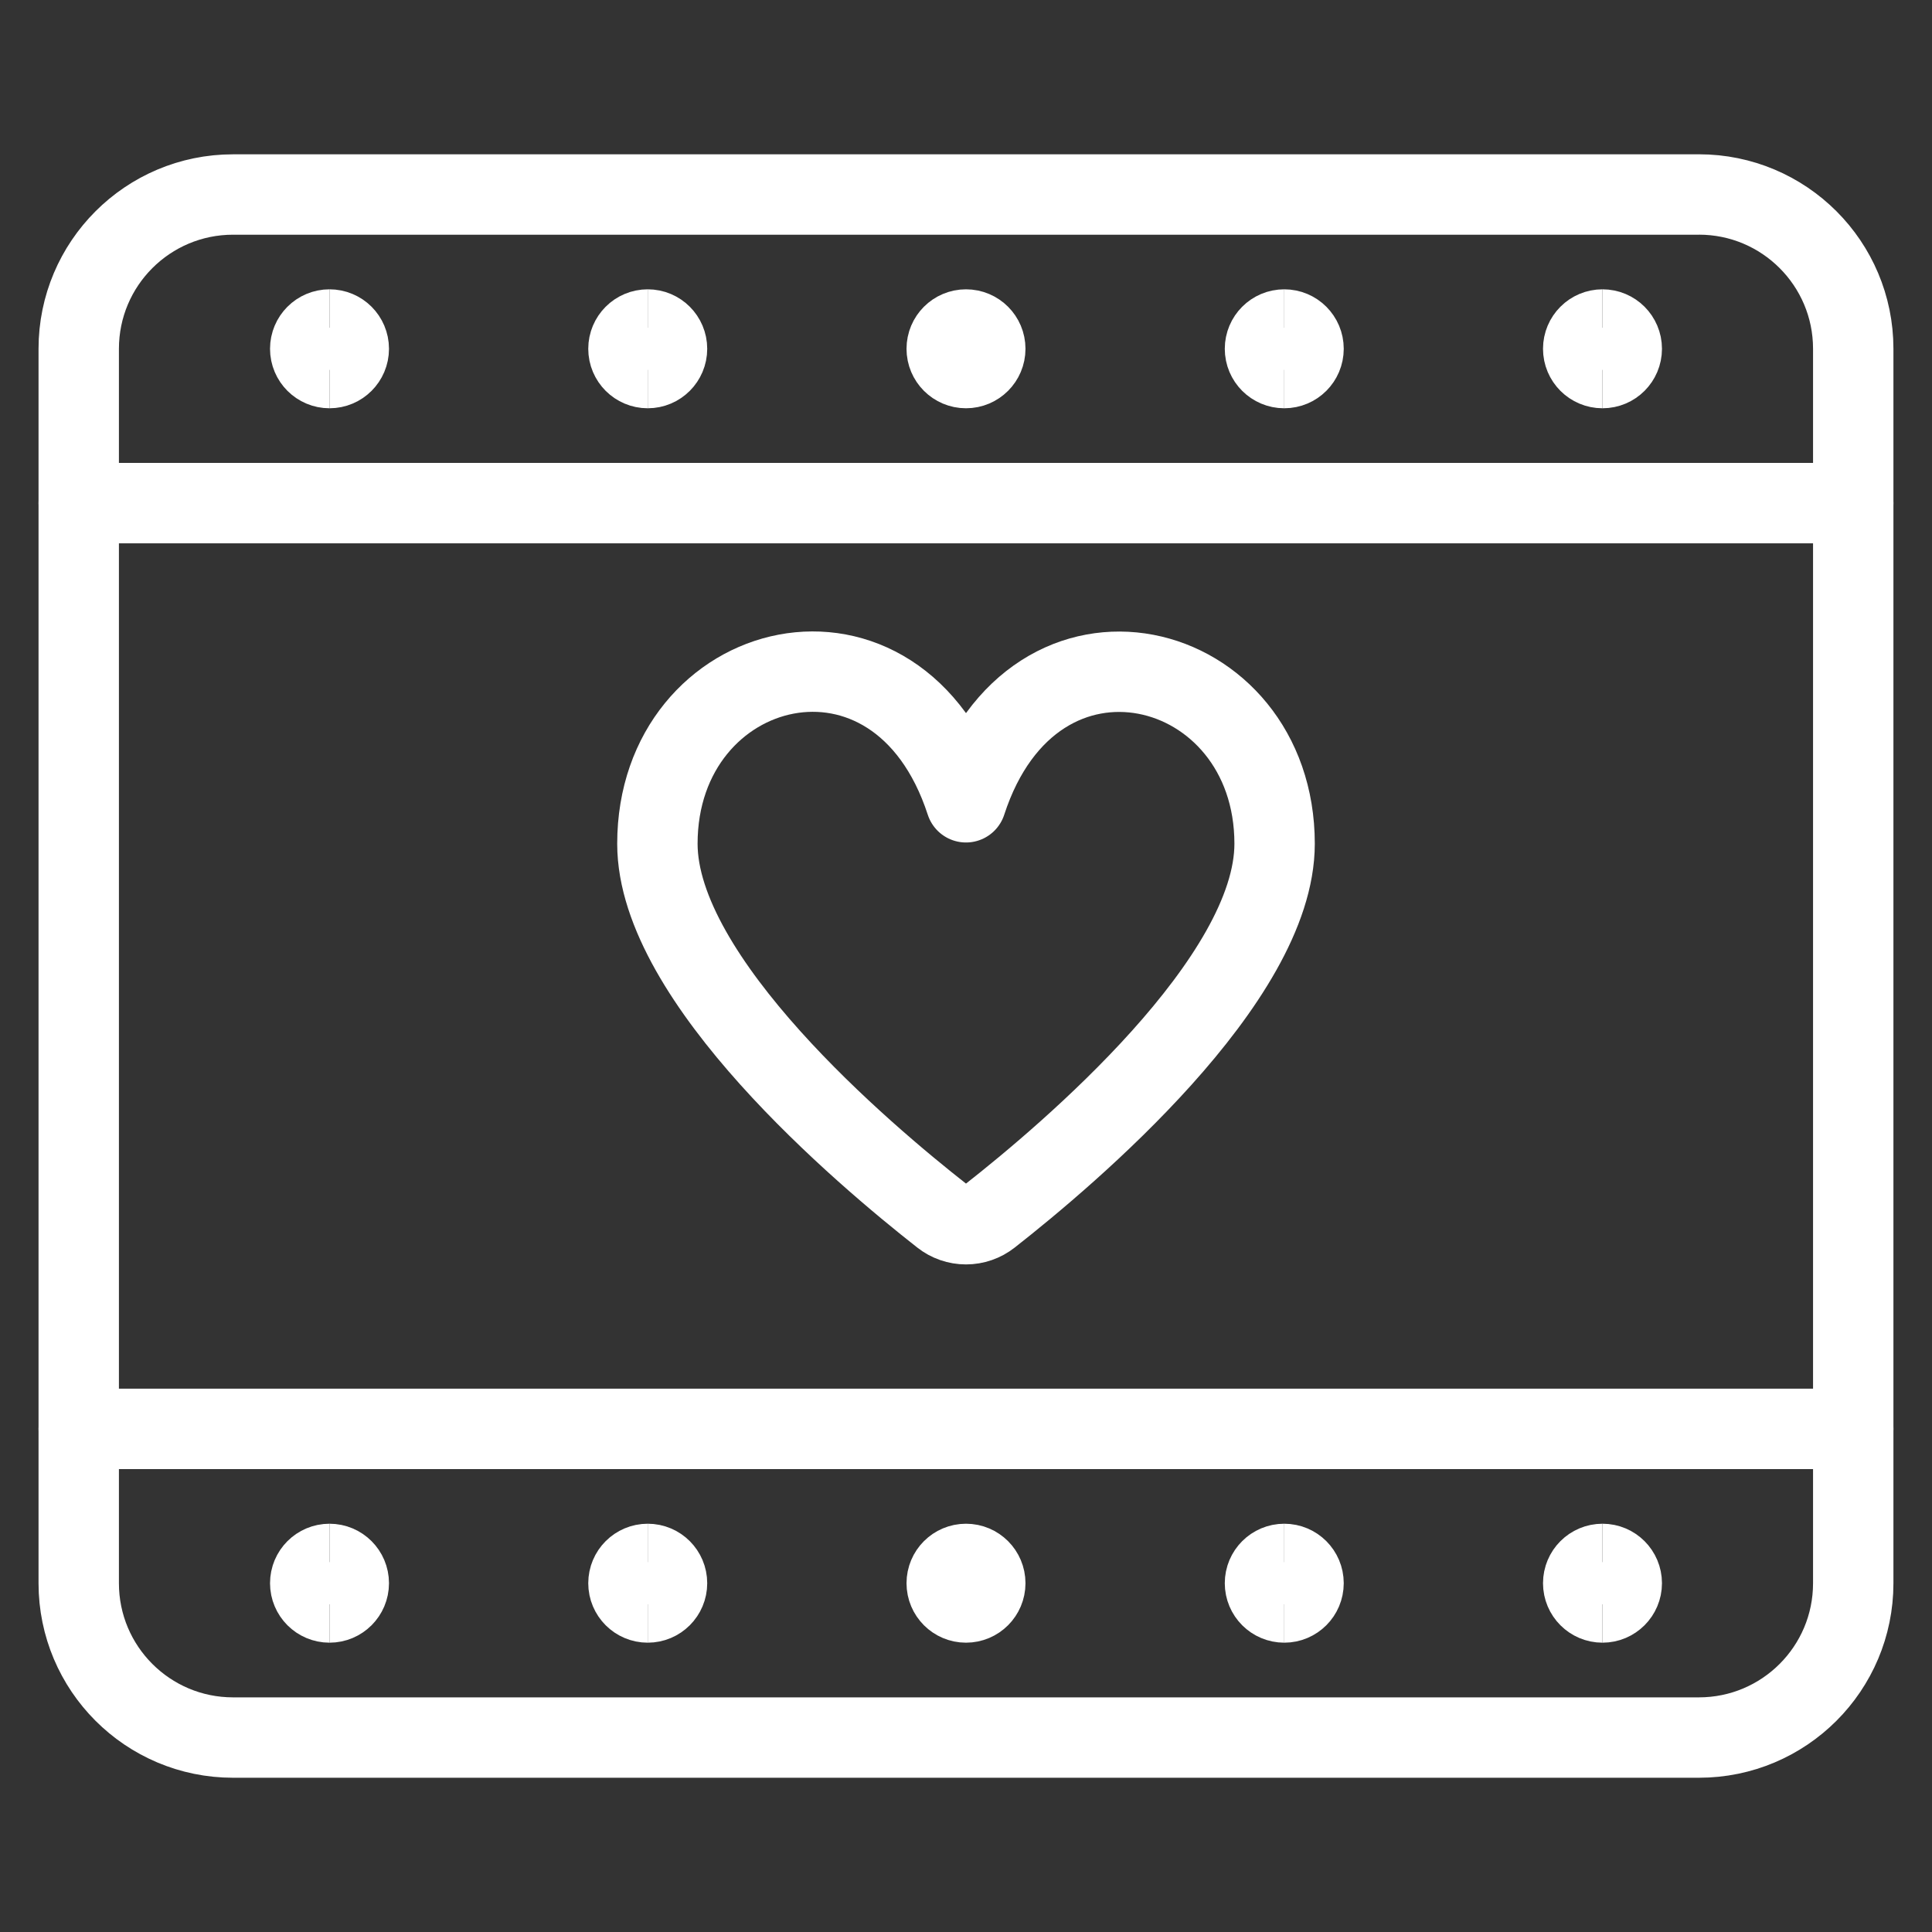 <svg xmlns="http://www.w3.org/2000/svg" fill="none" viewBox="-1.165 -1.165 56 56" height="56" width="56" id="Couple-Film--Streamline-Ultimate.svg"><rect x="-1.165" y="-1.165" width="56" height="56" fill="#333333" stroke="none"/><desc>Couple Film Streamline Icon: https://streamlinehq.com</desc><path stroke="#ffffff" stroke-linecap="round" stroke-linejoin="round" d="M26.835 22.09c-1.972 -6.058 -8.945 -4.249 -8.945 1.201 0 3.949 5.971 9.001 8.254 10.79 0.197 0.155 0.44 0.239 0.691 0.239s0.494 -0.084 0.691 -0.239C29.809 32.291 35.78 27.24 35.78 23.291c0 -5.439 -6.973 -7.259 -8.945 -1.201Z" stroke-width="2.33"></path><path stroke="#ffffff" stroke-linecap="round" stroke-linejoin="round" d="M48.079 4.473h-42.489c-2.47 0 -4.473 2.002 -4.473 4.473v35.78c0 2.47 2.002 4.473 4.473 4.473h42.489c2.47 0 4.473 -2.002 4.473 -4.473V8.945c0 -2.47 -2.002 -4.473 -4.473 -4.473Z" stroke-width="2.33"></path><path stroke="#ffffff" stroke-linecap="round" stroke-linejoin="round" d="M1.118 13.418h51.434" stroke-width="2.33"></path><path stroke="#ffffff" stroke-linecap="round" stroke-linejoin="round" d="M1.118 40.252h51.434" stroke-width="2.33"></path><path stroke="#ffffff" d="M8.386 9.504c-0.309 0 -0.559 -0.25 -0.559 -0.559s0.25 -0.559 0.559 -0.559" stroke-width="2.33"></path><path stroke="#ffffff" d="M8.386 9.504c0.309 0 0.559 -0.25 0.559 -0.559s-0.25 -0.559 -0.559 -0.559" stroke-width="2.33"></path><path stroke="#ffffff" d="M8.386 45.284c-0.309 0 -0.559 -0.25 -0.559 -0.559s0.25 -0.559 0.559 -0.559" stroke-width="2.33"></path><path stroke="#ffffff" d="M8.386 45.284c0.309 0 0.559 -0.25 0.559 -0.559s-0.25 -0.559 -0.559 -0.559" stroke-width="2.33"></path><path stroke="#ffffff" d="M17.61 9.504c-0.309 0 -0.559 -0.25 -0.559 -0.559s0.25 -0.559 0.559 -0.559" stroke-width="2.33"></path><path stroke="#ffffff" d="M17.61 9.504c0.309 0 0.559 -0.25 0.559 -0.559s-0.25 -0.559 -0.559 -0.559" stroke-width="2.33"></path><path stroke="#ffffff" d="M17.61 45.284c-0.309 0 -0.559 -0.25 -0.559 -0.559s0.25 -0.559 0.559 -0.559" stroke-width="2.33"></path><path stroke="#ffffff" d="M17.61 45.284c0.309 0 0.559 -0.25 0.559 -0.559s-0.25 -0.559 -0.559 -0.559" stroke-width="2.33"></path><path stroke="#ffffff" d="M26.835 9.504c-0.309 0 -0.559 -0.25 -0.559 -0.559s0.25 -0.559 0.559 -0.559" stroke-width="2.33"></path><path stroke="#ffffff" d="M26.835 9.504c0.309 0 0.559 -0.25 0.559 -0.559s-0.25 -0.559 -0.559 -0.559" stroke-width="2.33"></path><g><path stroke="#ffffff" d="M26.835 45.284c-0.309 0 -0.559 -0.25 -0.559 -0.559s0.25 -0.559 0.559 -0.559" stroke-width="2.33"></path><path stroke="#ffffff" d="M26.835 45.284c0.309 0 0.559 -0.25 0.559 -0.559s-0.25 -0.559 -0.559 -0.559" stroke-width="2.33"></path></g><g><path stroke="#ffffff" d="M36.06 9.504c-0.309 0 -0.559 -0.25 -0.559 -0.559s0.25 -0.559 0.559 -0.559" stroke-width="2.33"></path><path stroke="#ffffff" d="M36.06 9.504c0.309 0 0.559 -0.25 0.559 -0.559s-0.25 -0.559 -0.559 -0.559" stroke-width="2.33"></path></g><g><path stroke="#ffffff" d="M36.06 45.284c-0.309 0 -0.559 -0.25 -0.559 -0.559s0.25 -0.559 0.559 -0.559" stroke-width="2.33"></path><path stroke="#ffffff" d="M36.06 45.284c0.309 0 0.559 -0.25 0.559 -0.559s-0.25 -0.559 -0.559 -0.559" stroke-width="2.33"></path></g><g><path stroke="#ffffff" d="M45.284 9.504c-0.309 0 -0.559 -0.25 -0.559 -0.559s0.25 -0.559 0.559 -0.559" stroke-width="2.33"></path><path stroke="#ffffff" d="M45.284 9.504c0.309 0 0.559 -0.25 0.559 -0.559s-0.25 -0.559 -0.559 -0.559" stroke-width="2.33"></path></g><g><path stroke="#ffffff" d="M45.284 45.284c-0.309 0 -0.559 -0.25 -0.559 -0.559s0.25 -0.559 0.559 -0.559" stroke-width="2.33"></path><path stroke="#ffffff" d="M45.284 45.284c0.309 0 0.559 -0.25 0.559 -0.559s-0.25 -0.559 -0.559 -0.559" stroke-width="2.33"></path></g></svg>